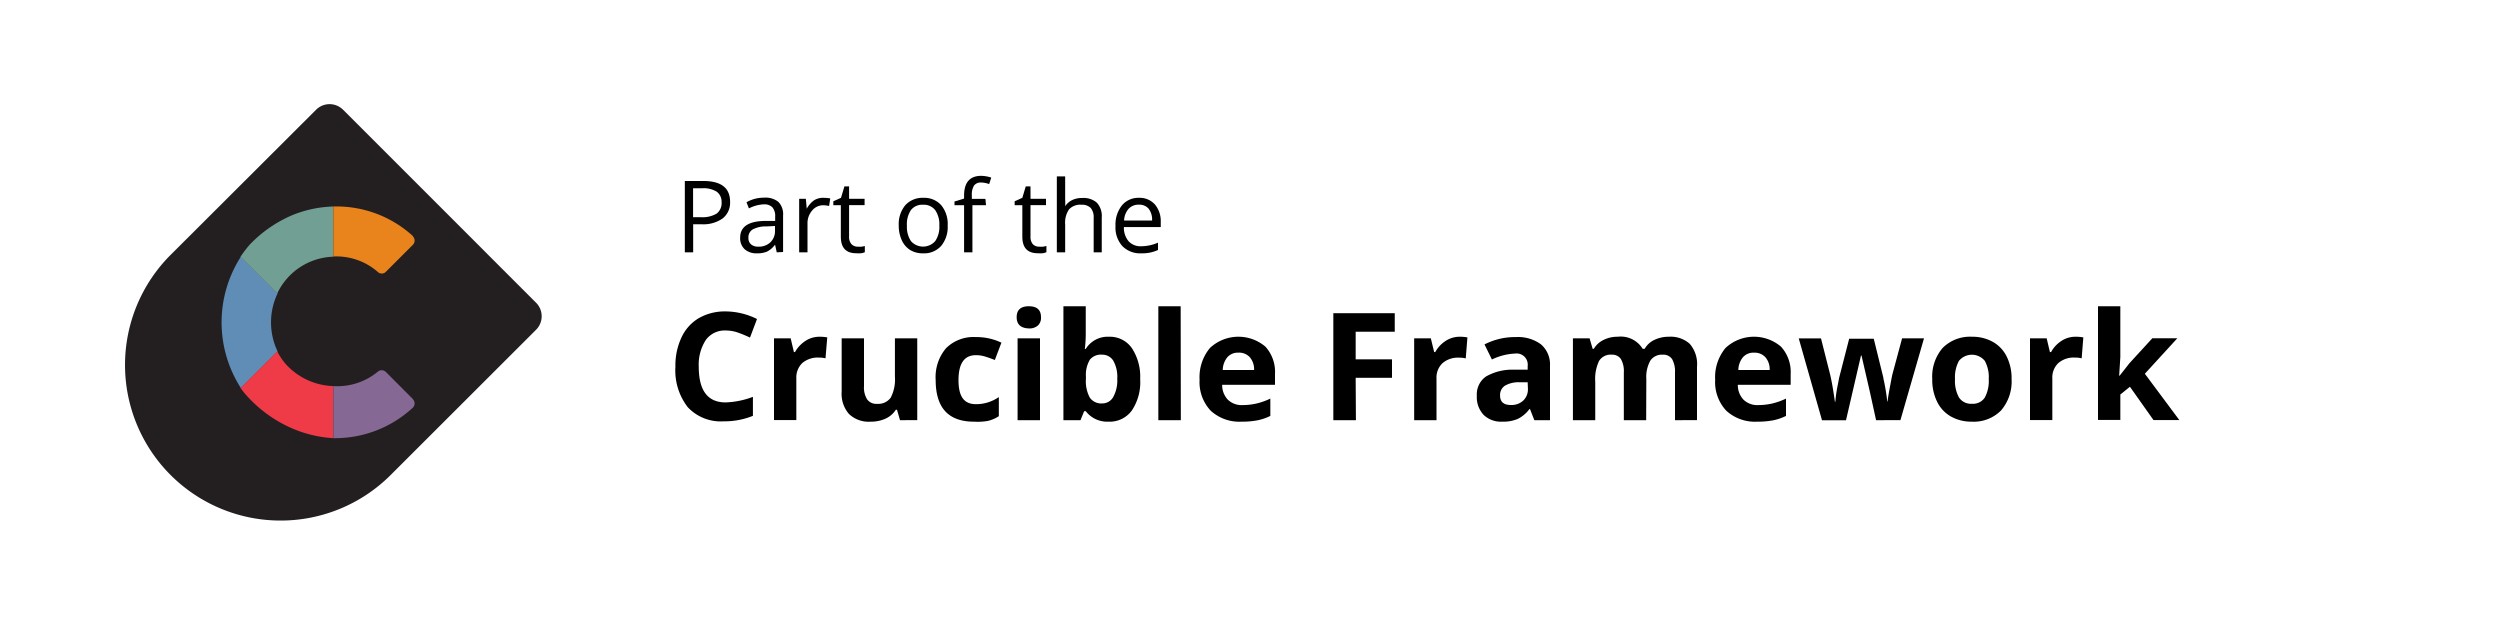 <svg id="Layer_1" data-name="Layer 1" xmlns="http://www.w3.org/2000/svg" viewBox="0 0 300 75"><defs><style>.cls-1{fill:#231f20;}.cls-2{fill:#5f8db5;}.cls-3{fill:#719f94;}.cls-4{fill:#e9831c;}.cls-5{fill:#ef3a47;}.cls-6{fill:#866894;}</style></defs><path class="cls-1" d="M41.18,13.18,64.32,36.32a2.29,2.29,0,0,1,0,3.26L46.88,57a18.68,18.68,0,0,1-26.41,0h0a18.68,18.68,0,0,1,0-26.41h0L37.92,13.18A2.29,2.29,0,0,1,41.18,13.18Z"/><path class="cls-2" d="M33.31,35.21l-4.41-4.4a14.58,14.58,0,0,0,0,15.75l4.41-4.4a8.06,8.06,0,0,1,0-6.95Z"/><path class="cls-3" d="M40,24.78a14,14,0,0,0-5,1.07h0A15.53,15.53,0,0,0,30,29.32a14.7,14.7,0,0,0-1.14,1.49l4.41,4.4a7.7,7.7,0,0,1,6.6-4.4H40v-6Z"/><path class="cls-4" d="M49.52,28.3A13.6,13.6,0,0,0,40,24.78v6a7.53,7.53,0,0,1,5.31,1.83.69.69,0,0,0,1,0l3.24-3.24a.72.72,0,0,0,0-1Z"/><path class="cls-5" d="M40,52.58A14.51,14.51,0,0,1,35,51.38h0A15.64,15.64,0,0,1,30,47.9a12.05,12.05,0,0,1-1.14-1.34l4.41-4.4a7.22,7.22,0,0,0,1.06,1.57A8,8,0,0,0,40,46.33h0v6.25Z"/><path class="cls-6" d="M49.54,47.88,46.3,44.63a.72.72,0,0,0-1,0A7.6,7.6,0,0,1,40,46.33v6.25a13.75,13.75,0,0,0,9.52-3.64.71.71,0,0,0,.05-1Z"/><path d="M87.08,39.66a2.79,2.79,0,0,0-2.39,1.15A5.42,5.42,0,0,0,83.85,44c0,2.86,1.07,4.29,3.23,4.29a10.15,10.15,0,0,0,3.27-.67v2.28a9.06,9.06,0,0,1-3.53.66,5.4,5.4,0,0,1-4.29-1.7A7.19,7.19,0,0,1,81.05,44a7.89,7.89,0,0,1,.73-3.51,5.24,5.24,0,0,1,2.09-2.32,6.27,6.27,0,0,1,3.21-.8,8.58,8.58,0,0,1,3.76.91L90,40.51a14.81,14.81,0,0,0-1.45-.6A4.35,4.35,0,0,0,87.08,39.66Z"/><path d="M98.36,40.41a4.58,4.58,0,0,1,.91.08L99.06,43a3,3,0,0,0-.79-.09,2.86,2.86,0,0,0-2,.66,2.4,2.4,0,0,0-.71,1.84v5H92.88V40.6h2l.39,1.65h.13a3.77,3.77,0,0,1,1.24-1.33A3,3,0,0,1,98.36,40.41Z"/><path d="M108,50.42l-.36-1.25h-.14a2.88,2.88,0,0,1-1.22,1.06,4.17,4.17,0,0,1-1.8.37,3.41,3.41,0,0,1-2.61-.93A3.68,3.68,0,0,1,101,47V40.6h2.68v5.74a2.67,2.67,0,0,0,.38,1.59,1.35,1.35,0,0,0,1.2.53,1.83,1.83,0,0,0,1.63-.75,4.69,4.69,0,0,0,.5-2.49V40.6h2.68v9.82Z"/><path d="M116.87,50.6q-4.59,0-4.59-5a5.36,5.36,0,0,1,1.25-3.82,4.68,4.68,0,0,1,3.58-1.33,6.94,6.94,0,0,1,3.06.67l-.79,2.08c-.43-.17-.82-.31-1.18-.42a3.79,3.79,0,0,0-1.09-.16c-1.4,0-2.09,1-2.09,3s.69,2.88,2.09,2.88a4.71,4.71,0,0,0,1.43-.21,5,5,0,0,0,1.32-.64v2.29a4.1,4.1,0,0,1-1.32.57A7.09,7.09,0,0,1,116.87,50.6Z"/><path d="M122,38.06c0-.87.49-1.31,1.46-1.31s1.46.44,1.46,1.31a1.26,1.26,0,0,1-.37,1,1.52,1.52,0,0,1-1.09.35C122.51,39.38,122,38.94,122,38.06Zm2.8,12.36h-2.69V40.6h2.69Z"/><path d="M133.09,40.41a3.21,3.21,0,0,1,2.73,1.36,6.22,6.22,0,0,1,1,3.72,6.08,6.08,0,0,1-1,3.77A3.28,3.28,0,0,1,133,50.6a3.24,3.24,0,0,1-2.71-1.26h-.19l-.44,1.08h-2.05V36.75h2.68v3.18c0,.4,0,1-.11,1.94h.11A3.1,3.1,0,0,1,133.09,40.41Zm-.86,2.15a1.69,1.69,0,0,0-1.45.61,3.55,3.55,0,0,0-.47,2v.29a4.14,4.14,0,0,0,.47,2.26,1.67,1.67,0,0,0,1.49.69,1.48,1.48,0,0,0,1.31-.76,4.07,4.07,0,0,0,.49-2.21,3.91,3.91,0,0,0-.49-2.18A1.56,1.56,0,0,0,132.23,42.56Z"/><path d="M141.7,50.42H139V36.75h2.68Z"/><path d="M149,50.6a5.09,5.09,0,0,1-3.71-1.31,5,5,0,0,1-1.34-3.71,5.49,5.49,0,0,1,1.24-3.82,5,5,0,0,1,6.66-.16A4.5,4.5,0,0,1,153,44.88v1.3h-6.34a2.53,2.53,0,0,0,.68,1.78,2.36,2.36,0,0,0,1.77.65,7.58,7.58,0,0,0,1.68-.19,8,8,0,0,0,1.65-.59v2.08a6.34,6.34,0,0,1-1.5.52A9.74,9.74,0,0,1,149,50.6Zm-.38-8.28a1.68,1.68,0,0,0-1.33.54,2.48,2.48,0,0,0-.56,1.54h3.76a2.2,2.2,0,0,0-.52-1.54A1.74,1.74,0,0,0,148.58,42.32Z"/><path d="M162.71,50.42H160V37.58h7.37v2.23h-4.69v3.31h4.36v2.22h-4.36Z"/><path d="M175.19,40.41a4.47,4.47,0,0,1,.9.08l-.2,2.52a3,3,0,0,0-.79-.09,2.84,2.84,0,0,0-2,.66,2.37,2.37,0,0,0-.72,1.84v5H169.7V40.6h2l.4,1.65h.13a3.74,3.74,0,0,1,1.23-1.33A3.05,3.05,0,0,1,175.19,40.41Z"/><path d="M184.12,50.42l-.52-1.33h-.07a3.92,3.92,0,0,1-1.4,1.18,4.46,4.46,0,0,1-1.86.33,3,3,0,0,1-2.23-.81,3.1,3.1,0,0,1-.82-2.3,2.61,2.61,0,0,1,1.1-2.31,6.37,6.37,0,0,1,3.3-.82l1.7,0v-.43a1.34,1.34,0,0,0-1.53-1.5,7,7,0,0,0-2.76.71l-.89-1.81a8,8,0,0,1,3.76-.88,4.64,4.64,0,0,1,3,.86A3.16,3.16,0,0,1,186,43.88v6.54Zm-.8-4.55-1,0a3.26,3.26,0,0,0-1.74.42,1.33,1.33,0,0,0-.57,1.18c0,.75.43,1.13,1.3,1.13a2.07,2.07,0,0,0,1.49-.54,1.87,1.87,0,0,0,.55-1.42Z"/><path d="M197.54,50.42h-2.68V44.69a2.9,2.9,0,0,0-.35-1.6,1.26,1.26,0,0,0-1.12-.53,1.63,1.63,0,0,0-1.5.75,5,5,0,0,0-.46,2.49v4.62h-2.68V40.6h2l.37,1.26h.14a2.69,2.69,0,0,1,1.15-1.06,3.65,3.65,0,0,1,1.71-.39,3.08,3.08,0,0,1,3,1.45h.24a2.62,2.62,0,0,1,1.16-1.07,3.9,3.9,0,0,1,1.74-.38,3.42,3.42,0,0,1,2.52.86,3.73,3.73,0,0,1,.86,2.75v6.4H201V44.69a3,3,0,0,0-.35-1.6,1.28,1.28,0,0,0-1.13-.53,1.68,1.68,0,0,0-1.47.7,4,4,0,0,0-.49,2.23Z"/><path d="M210.87,50.6a5.09,5.09,0,0,1-3.71-1.31,5,5,0,0,1-1.34-3.71,5.49,5.49,0,0,1,1.24-3.82,5,5,0,0,1,6.66-.16,4.5,4.5,0,0,1,1.16,3.28v1.3h-6.34a2.53,2.53,0,0,0,.68,1.78,2.36,2.36,0,0,0,1.77.65,7.58,7.58,0,0,0,1.68-.19,8,8,0,0,0,1.65-.59v2.08a6.34,6.34,0,0,1-1.5.52A9.74,9.74,0,0,1,210.87,50.6Zm-.38-8.28a1.68,1.68,0,0,0-1.33.54,2.48,2.48,0,0,0-.56,1.54h3.76a2.2,2.2,0,0,0-.52-1.54A1.74,1.74,0,0,0,210.49,42.32Z"/><path d="M225.13,50.42,224.38,47l-1-4.34h-.06l-1.8,7.77h-2.88l-2.79-9.82h2.67L219.63,45c.18.78.37,1.85.56,3.22h.05a15.8,15.8,0,0,1,.31-2.11l.14-.75,1.21-4.71h2.95L226,45.31c0,.13.06.32.11.57s.1.52.15.8.09.57.13.84.06.49.06.65h.05c.06-.42.15-1,.29-1.73s.23-1.23.29-1.49l1.17-4.35h2.63l-2.83,9.82Z"/><path d="M241.39,45.49a5.33,5.33,0,0,1-1.26,3.76,4.61,4.61,0,0,1-3.53,1.35,5,5,0,0,1-2.49-.62,4.09,4.09,0,0,1-1.66-1.78,5.92,5.92,0,0,1-.58-2.71,5.28,5.28,0,0,1,1.25-3.74,4.64,4.64,0,0,1,3.54-1.34,5,5,0,0,1,2.49.62,4.06,4.06,0,0,1,1.66,1.77A5.83,5.83,0,0,1,241.39,45.49Zm-6.79,0a4.12,4.12,0,0,0,.48,2.21,1.71,1.71,0,0,0,1.56.75,1.68,1.68,0,0,0,1.54-.75,4.2,4.2,0,0,0,.47-2.21,4.08,4.08,0,0,0-.47-2.18,2,2,0,0,0-3.11,0A4.12,4.12,0,0,0,234.6,45.49Z"/><path d="M249.09,40.41a4.51,4.51,0,0,1,.91.08L249.8,43a3,3,0,0,0-.8-.09,2.81,2.81,0,0,0-2,.66,2.37,2.37,0,0,0-.72,1.84v5h-2.68V40.6h2l.39,1.65h.14a3.65,3.65,0,0,1,1.23-1.33A3,3,0,0,1,249.09,40.41Z"/><path d="M254.36,45.08l1.17-1.49,2.75-3h3l-3.9,4.26,4.14,5.56h-3.1l-2.83-4-1.15.93v3.05h-2.68V36.75h2.68v6.1l-.14,2.23Z"/><path d="M87.61,24.21a2.39,2.39,0,0,1-.89,2,4,4,0,0,1-2.54.7h-1v3.37h-1V21.72H84.4Q87.61,21.72,87.61,24.21Zm-4.44,1.85h.9A3.32,3.32,0,0,0,86,25.63a1.58,1.58,0,0,0,.59-1.37A1.49,1.49,0,0,0,86,23a3,3,0,0,0-1.73-.41H83.17Z"/><path d="M93.21,30.28l-.2-.91H93a2.78,2.78,0,0,1-.95.82,3,3,0,0,1-1.2.21,2.13,2.13,0,0,1-1.49-.49,1.81,1.81,0,0,1-.54-1.4c0-1.3,1-2,3.11-2l1.09,0V26a1.61,1.61,0,0,0-.33-1.12,1.34,1.34,0,0,0-1-.36,4.25,4.25,0,0,0-1.82.49l-.29-.74a4.18,4.18,0,0,1,1-.41,4.32,4.32,0,0,1,1.13-.14,2.43,2.43,0,0,1,1.7.51,2.11,2.11,0,0,1,.56,1.63v4.38ZM91,29.6a2,2,0,0,0,1.42-.5A1.83,1.83,0,0,0,93,27.71v-.59l-1,.05a3.36,3.36,0,0,0-1.67.36,1.09,1.09,0,0,0-.52,1,1,1,0,0,0,.32.8A1.31,1.31,0,0,0,91,29.6Z"/><path d="M98.86,23.74a4.49,4.49,0,0,1,.77.07l-.14.91a3.2,3.2,0,0,0-.7-.09,1.71,1.71,0,0,0-1.33.63,2.31,2.31,0,0,0-.56,1.58v3.44h-1V23.86h.8l.11,1.19h0a2.93,2.93,0,0,1,.86-1A2,2,0,0,1,98.86,23.74Z"/><path d="M102.9,29.6a4,4,0,0,0,.5,0,3.43,3.43,0,0,0,.38-.08v.74a1.34,1.34,0,0,1-.46.13,4,4,0,0,1-.56,0c-1.24,0-1.86-.65-1.86-2V24.62H100v-.47l.92-.41.41-1.37h.56v1.49h1.86v.76h-1.86V28.4a1.28,1.28,0,0,0,.28.89A1,1,0,0,0,102.9,29.6Z"/><path d="M113.72,27.07a3.54,3.54,0,0,1-.79,2.45,2.75,2.75,0,0,1-2.18.88,2.86,2.86,0,0,1-1.53-.4,2.65,2.65,0,0,1-1-1.16,4.11,4.11,0,0,1-.37-1.77,3.55,3.55,0,0,1,.79-2.45,2.79,2.79,0,0,1,2.18-.88,2.71,2.71,0,0,1,2.14.9A3.54,3.54,0,0,1,113.72,27.07Zm-4.89,0a3.09,3.09,0,0,0,.49,1.87,1.94,1.94,0,0,0,2.9,0,3,3,0,0,0,.5-1.87,3,3,0,0,0-.5-1.86,1.73,1.73,0,0,0-1.46-.64,1.7,1.7,0,0,0-1.44.63A3,3,0,0,0,108.83,27.07Z"/><path d="M118.32,24.62h-1.63v5.66h-1V24.62h-1.15v-.44l1.15-.35v-.36q0-2.37,2.07-2.37a4.21,4.21,0,0,1,1.19.21l-.25.78a3,3,0,0,0-1-.19,1,1,0,0,0-.82.37,2.1,2.1,0,0,0-.26,1.18v.41h1.63Z"/><path d="M124.69,29.6a4,4,0,0,0,.5,0l.38-.08v.74a1.41,1.41,0,0,1-.47.13,3.86,3.86,0,0,1-.55,0c-1.25,0-1.87-.65-1.87-2V24.62h-.92v-.47l.92-.41.41-1.37h.57v1.49h1.86v.76h-1.86V28.4a1.33,1.33,0,0,0,.27.89A1,1,0,0,0,124.69,29.6Z"/><path d="M131.24,30.28V26.13a1.7,1.7,0,0,0-.35-1.17,1.45,1.45,0,0,0-1.12-.39,1.82,1.82,0,0,0-1.48.55,2.81,2.81,0,0,0-.47,1.81v3.35h-1V21.17h1v2.76a6.3,6.3,0,0,1,0,.82h0a2.08,2.08,0,0,1,.82-.73,2.63,2.63,0,0,1,1.21-.26,2.44,2.44,0,0,1,1.77.56,2.35,2.35,0,0,1,.59,1.77v4.19Z"/><path d="M136.93,30.4a3,3,0,0,1-2.25-.87,3.34,3.34,0,0,1-.82-2.41,3.71,3.71,0,0,1,.76-2.46,2.55,2.55,0,0,1,2.06-.92,2.43,2.43,0,0,1,1.91.8,3.09,3.09,0,0,1,.7,2.09v.62h-4.42a2.49,2.49,0,0,0,.57,1.71,1.94,1.94,0,0,0,1.52.59,5.13,5.13,0,0,0,2-.43V30a4.77,4.77,0,0,1-1,.32A5.13,5.13,0,0,1,136.93,30.4Zm-.27-5.84a1.61,1.61,0,0,0-1.23.5,2.28,2.28,0,0,0-.54,1.4h3.36a2.14,2.14,0,0,0-.41-1.41A1.46,1.46,0,0,0,136.66,24.56Z"/></svg>